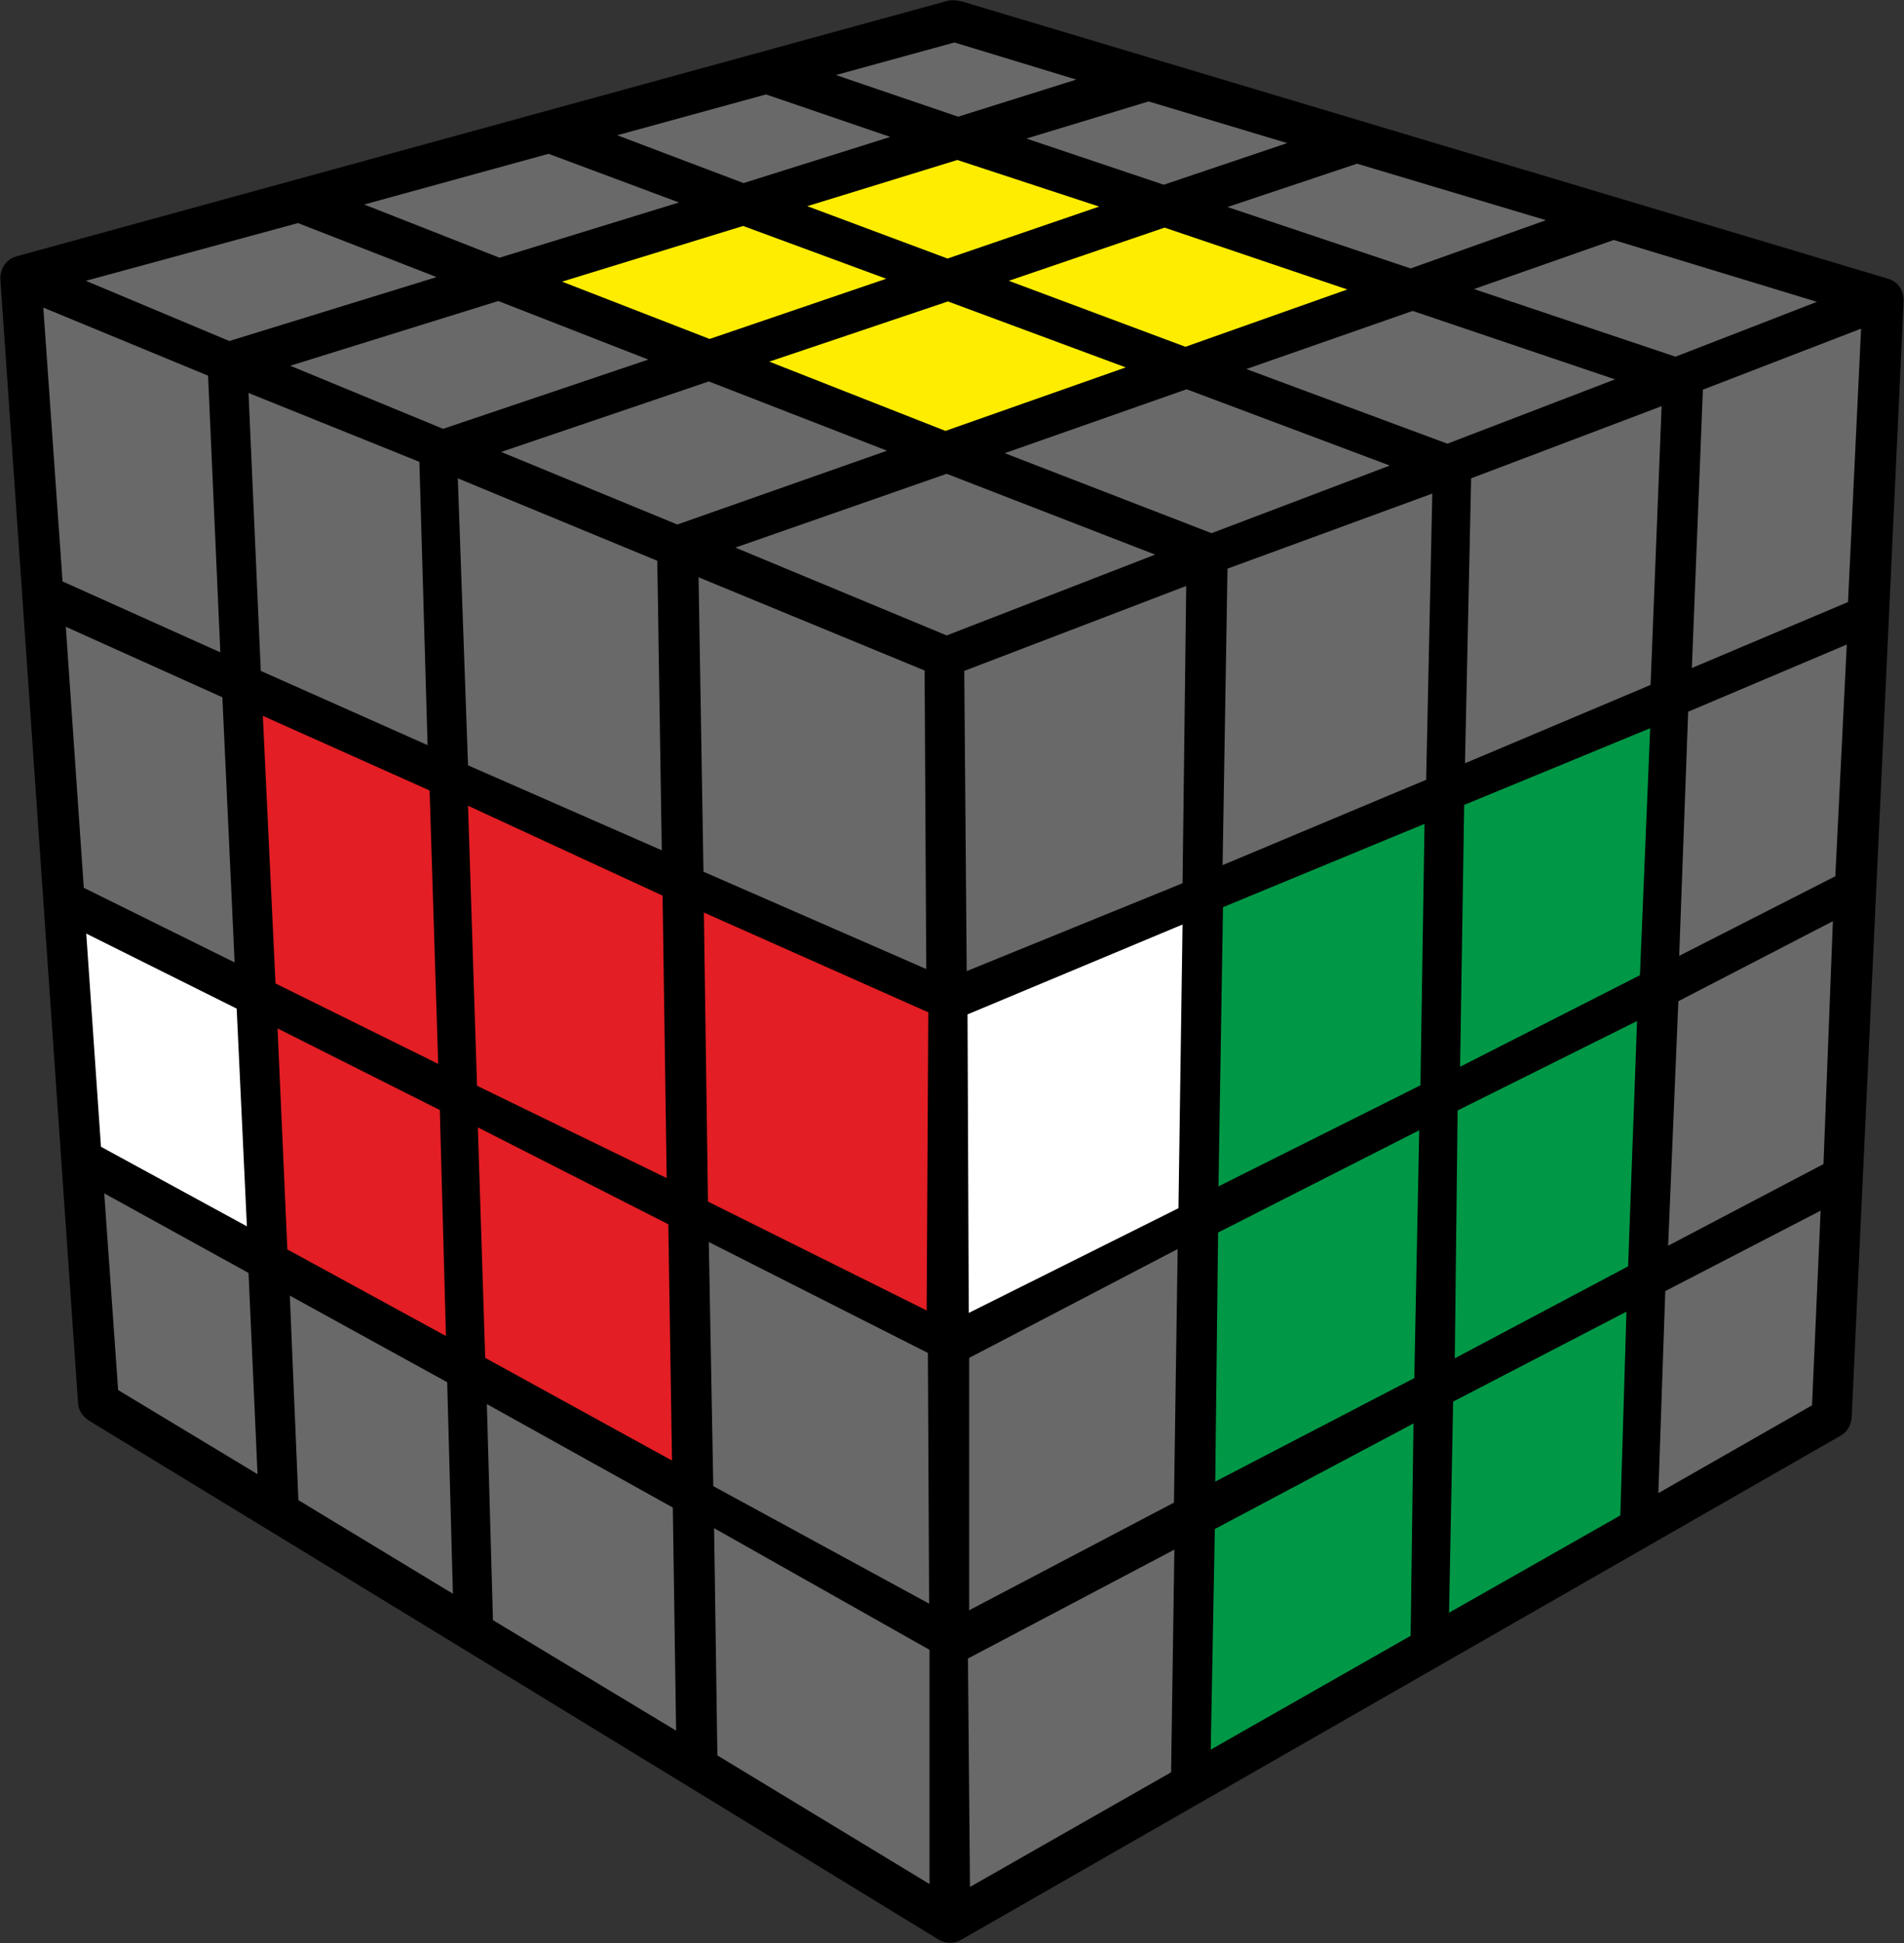 <?xml version="1.0" encoding="UTF-8"?>
<svg width="98px" height="100px" viewBox="0 0 98 100" version="1.1" xmlns="http://www.w3.org/2000/svg" xmlns:xlink="http://www.w3.org/1999/xlink">
    <rect x="0" y="0" width="98" height="100" fill="#333333" stroke="none"/>
    <title>v4x4_begin_9_5</title>
    <g id="Begin_4x4" stroke="none" stroke-width="1" fill="none" fill-rule="evenodd">
        <g id="v4x4_begin_9_5" fill-rule="nonzero">
            <path d="M48.285,99.809 C33.726,90.896 19.167,82.003 4.608,73.132 C4.292,72.941 4.04,72.623 4.018,72.22 L0.021,14.41 C-0.021,13.879 0.295,13.349 0.821,13.2 C16.81,8.807 32.779,4.435 48.769,0.042 C49.021,-0.021 49.316,0.021 49.547,0.085 L97.179,14.346 C97.705,14.495 98,14.962 97.979,15.514 C97.095,34.656 96.191,53.799 95.307,72.941 C95.286,73.323 95.097,73.684 94.76,73.875 L49.442,99.851 C49.063,100.064 48.621,100.021 48.285,99.809 Z" id="Path" fill="#000000"></path>
            <polygon id="Path" fill="#696969" points="37.849 28.183 48.726 24.385 59.456 28.544 48.726 32.704"></polygon>
            <polygon id="Path" fill="#696969" points="75.867 14.877 83.062 12.351 93.519 15.535 86.239 18.357"></polygon>
            <polygon id="Path" fill="#696969" points="43.025 3.862 49.126 2.186 55.396 4.096 49.316 6.006"></polygon>
            <polygon id="Path" fill="#696969" points="4.418 14.452 15.337 11.481 22.47 14.261 11.803 17.551"></polygon>
            <polygon id="Path" fill="#696969" points="51.714 23.323 61.076 20.034 71.533 23.96 62.36 27.441"></polygon>
            <polygon id="Path" fill="#696969" points="64.148 18.994 72.711 16.002 83.125 19.525 74.499 22.835"></polygon>
            <polygon id="Path" fill="#696969" points="25.794 23.26 36.482 19.631 45.655 23.196 34.862 26.995"></polygon>
            <polygon id="Path" fill="#FFED00" points="39.596 18.612 48.79 15.514 57.942 18.909 48.663 22.177"></polygon>
            <polygon id="Path" fill="#FFED00" points="51.924 14.452 59.94 11.715 69.345 14.898 61.013 17.848"></polygon>
            <polygon id="Path" fill="#696969" points="63.18 10.654 69.85 8.425 79.57 11.333 72.606 13.816"></polygon>
            <polygon id="Path" fill="#696969" points="14.938 18.824 25.647 15.492 33.368 18.506 22.806 22.071"></polygon>
            <polygon id="Path" fill="#FFED00" points="28.929 14.495 38.249 11.63 45.613 14.346 36.524 17.445"></polygon>
            <polygon id="Path" fill="#FFED00" points="41.552 10.611 49.274 8.234 56.574 10.632 48.769 13.306"></polygon>
            <polygon id="Path" fill="#696969" points="52.829 7.131 59.12 5.221 66.252 7.364 59.898 9.508"></polygon>
            <polygon id="Path" fill="#696969" points="18.746 10.526 28.234 7.916 34.946 10.42 25.71 13.264"></polygon>
            <polygon id="Path" fill="#696969" points="31.769 6.961 39.427 4.86 45.823 7.046 38.27 9.423"></polygon>
            <polygon id="Path" fill="#696969" points="35.956 29.711 47.59 34.508 47.675 49.873 36.208 44.864"></polygon>
            <polygon id="Path" fill="#696969" points="2.23 15.832 10.709 19.334 11.34 33.574 3.219 29.924"></polygon>
            <polygon id="Path" fill="#696969" points="36.755 78.65 47.843 84.911 47.843 96.965 36.924 90.344"></polygon>
            <polygon id="Path" fill="#696969" points="5.365 61.418 12.792 65.514 13.255 75.87 6.08 71.541"></polygon>
            <polygon id="Path" fill="#696969" points="23.564 24.618 33.831 28.862 34.062 43.761 24.09 39.389"></polygon>
            <polygon id="Path" fill="#696969" points="12.792 20.225 21.586 23.769 22.007 38.349 13.423 34.529"></polygon>
            <polygon id="Path" fill="#E31E24" points="36.229 46.965 47.78 52.101 47.696 67.445 36.44 61.842"></polygon>
            <polygon id="Path" fill="#E31E24" points="24.09 41.469 34.104 46.095 34.315 60.632 24.553 55.879"></polygon>
            <polygon id="Path" fill="#E31E24" points="13.528 36.842 22.112 40.683 22.554 54.754 14.18 50.615"></polygon>
            <polygon id="Path" fill="#696969" points="3.387 32.258 11.445 35.887 12.076 49.533 4.313 45.692"></polygon>
            <polygon id="Path" fill="#696969" points="36.482 63.922 47.759 69.631 47.822 82.534 36.713 76.486"></polygon>
            <polygon id="Path" fill="#E31E24" points="24.595 58.022 34.399 63.009 34.588 75.17 24.973 69.885"></polygon>
            <polygon id="Path" fill="#E31E24" points="14.286 52.929 22.638 57.131 22.954 68.761 14.79 64.304"></polygon>
            <polygon id="Path" fill="#FFFFFF" points="4.439 48.048 12.182 51.91 12.708 63.115 5.197 59.02"></polygon>
            <polygon id="Path" fill="#696969" points="25.058 72.262 34.63 77.589 34.799 89.07 25.373 83.383"></polygon>
            <polygon id="Path" fill="#696969" points="14.917 66.681 23.017 71.138 23.311 82.025 15.359 77.207"></polygon>
            <polygon id="Path" fill="#696969" points="49.631 34.529 61.055 30.157 60.866 45.458 49.757 49.979"></polygon>
            <polygon id="Path" fill="#696969" points="87.649 20.055 95.791 16.914 95.118 30.985 87.081 34.38"></polygon>
            <polygon id="Path" fill="#696969" points="49.821 85.357 60.445 79.754 60.277 91.214 49.926 97.114"></polygon>
            <polygon id="Path" fill="#696969" points="85.713 66.447 93.708 62.309 93.266 72.326 85.356 76.846"></polygon>
            <polygon id="Path" fill="#696969" points="63.18 29.266 73.721 25.403 73.405 40.132 62.928 44.525"></polygon>
            <polygon id="Path" fill="#696969" points="75.72 24.618 85.524 20.904 84.956 35.25 75.404 39.283"></polygon>
            <polygon id="Path" fill="#FFFFFF" points="49.799 52.207 60.866 47.581 60.656 62.182 49.863 67.572"></polygon>
            <polygon id="Path" fill="#009846" points="62.949 46.689 73.321 42.402 73.111 55.857 62.717 61.057"></polygon>
            <polygon id="Path" fill="#009846" points="75.362 41.426 84.935 37.479 84.409 50.191 75.152 54.902"></polygon>
            <polygon id="Path" fill="#696969" points="86.891 36.63 95.055 33.171 94.465 45.098 86.429 49.194"></polygon>
            <polygon id="Path" fill="#696969" points="49.884 69.885 60.614 64.283 60.424 77.334 49.884 82.874"></polygon>
            <polygon id="Path" fill="#009846" points="62.696 63.434 73.048 58.171 72.795 70.925 62.549 76.252"></polygon>
            <polygon id="Path" fill="#009846" points="75.025 57.152 84.261 52.547 83.799 65.174 74.878 69.907"></polygon>
            <polygon id="Path" fill="#696969" points="86.386 51.528 94.339 47.411 93.855 59.911 85.86 64.113"></polygon>
            <polygon id="Path" fill="#009846" points="62.528 78.693 72.753 73.26 72.606 84.189 62.318 90.047"></polygon>
            <polygon id="Path" fill="#009846" points="74.794 72.135 83.714 67.508 83.399 77.992 74.584 83.001"></polygon>
        </g>
    </g>
</svg>